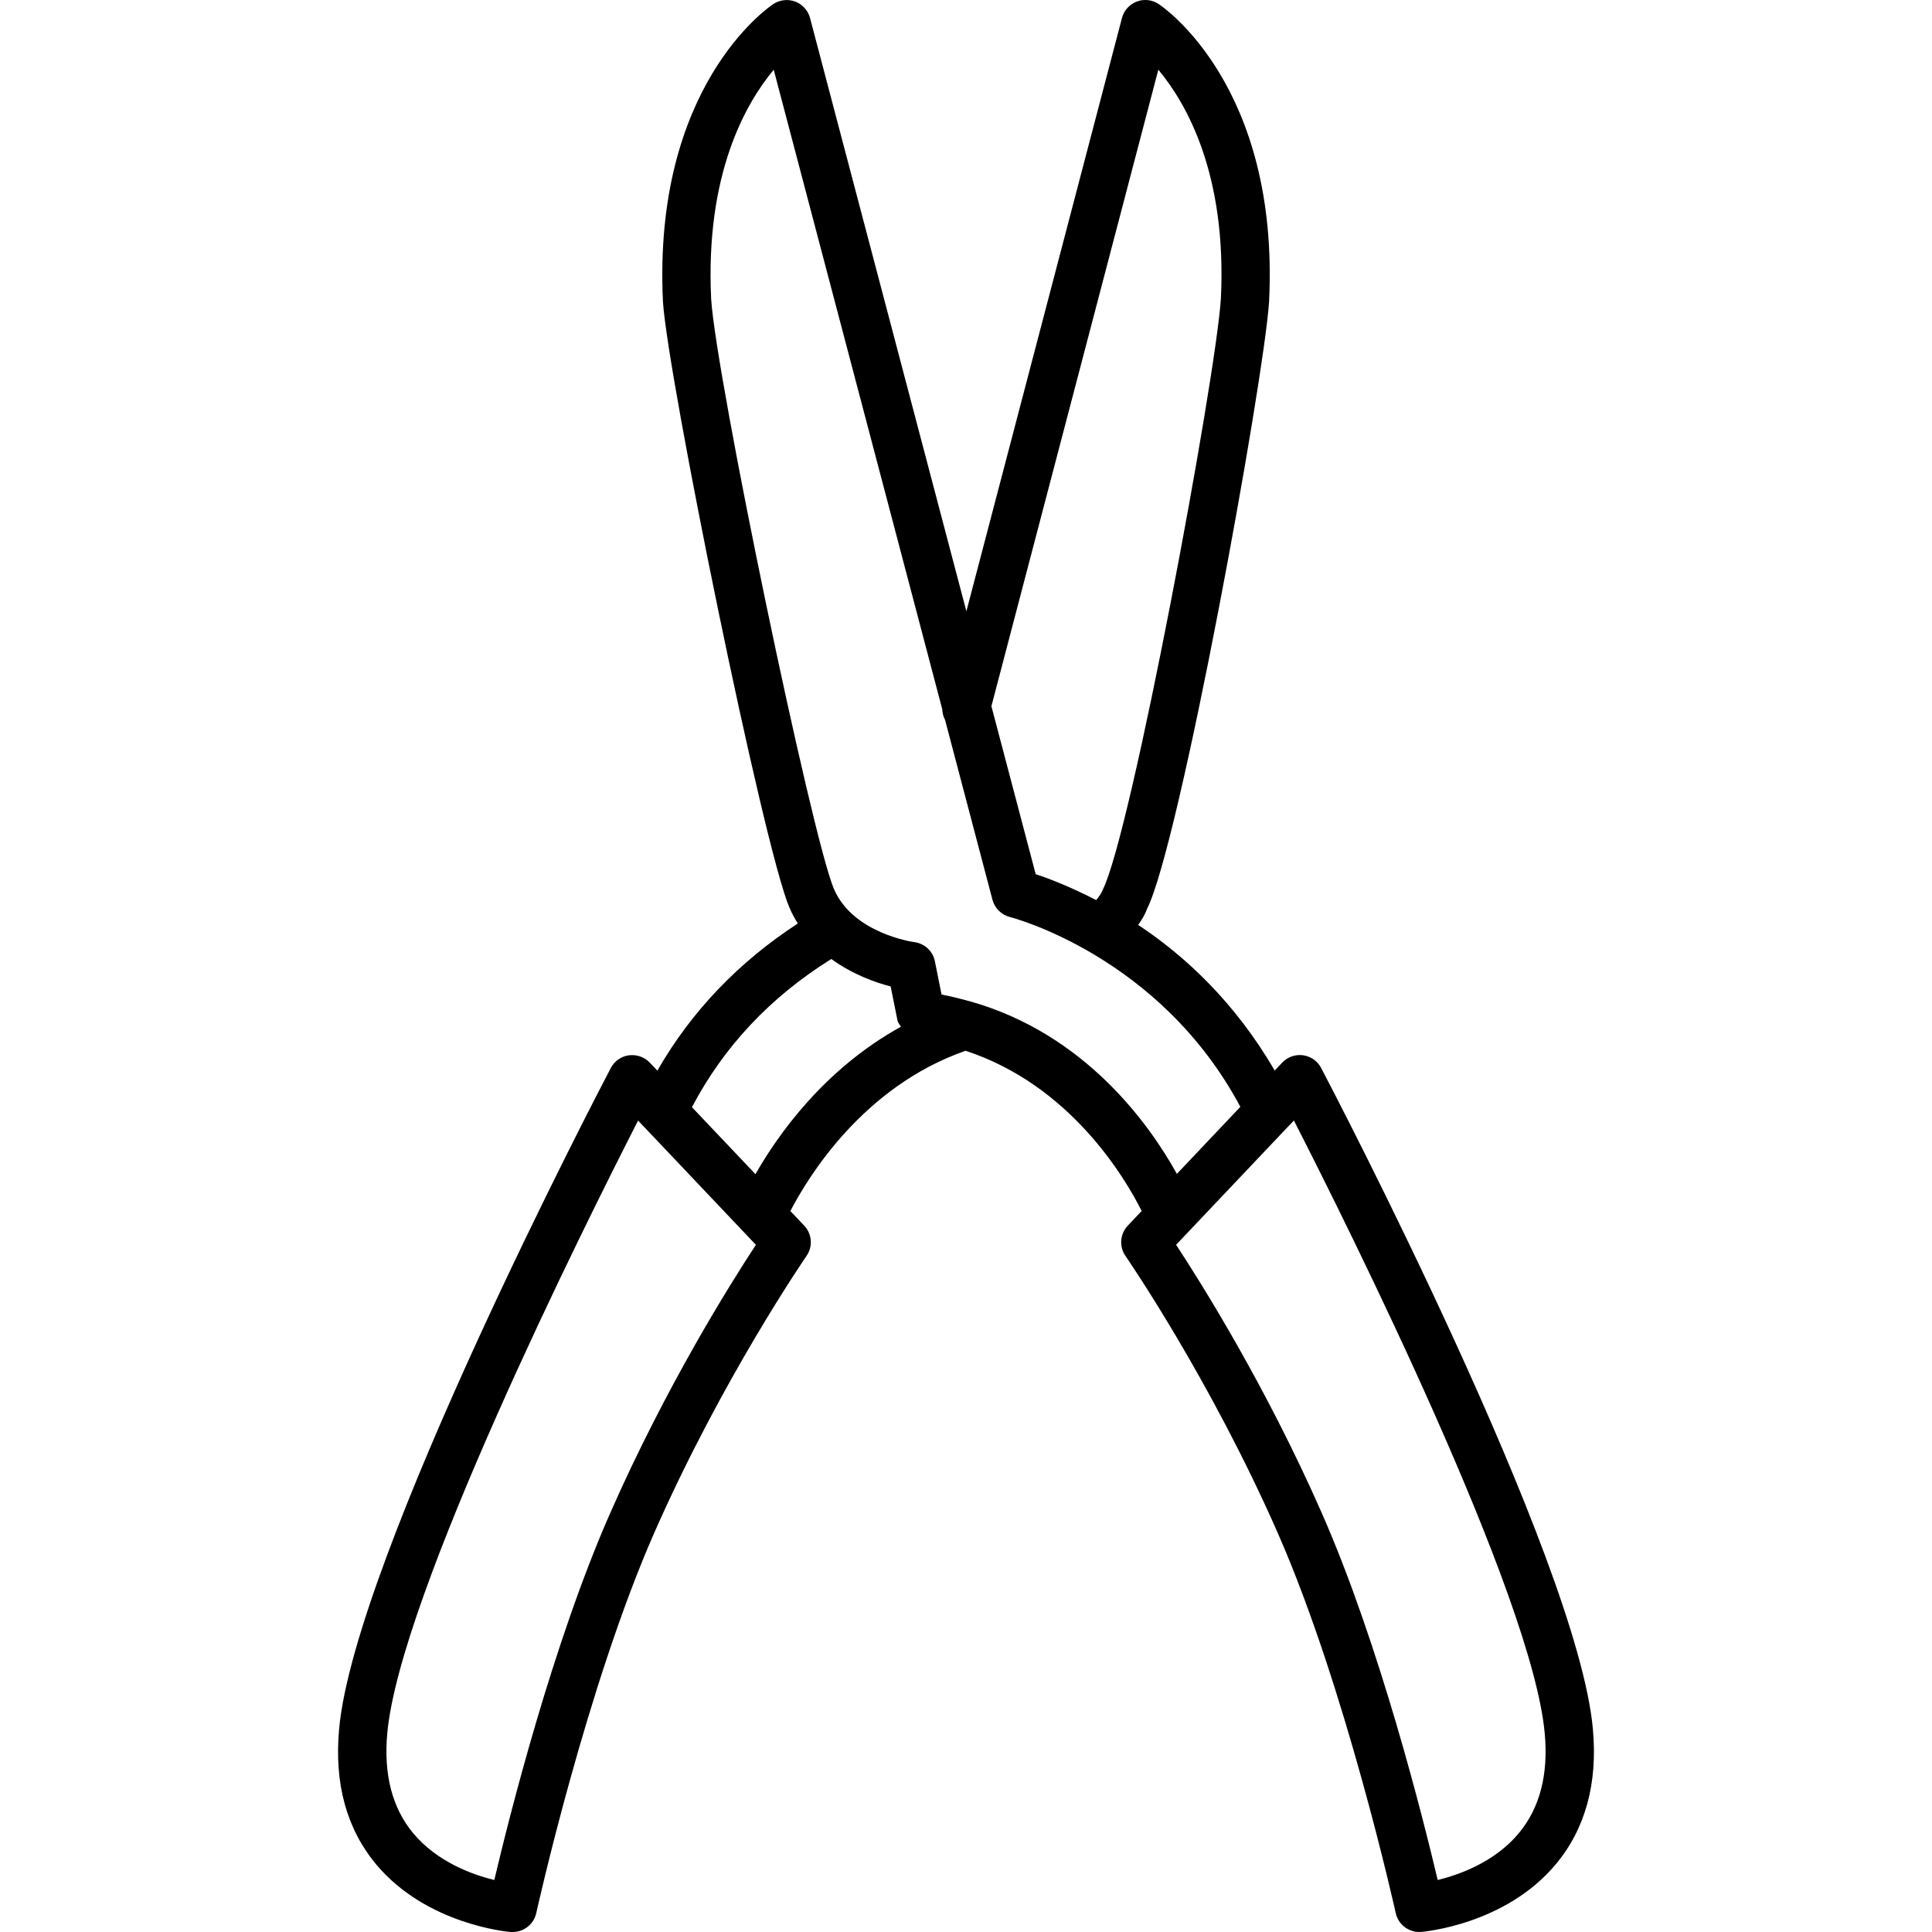 <?xml version="1.0" encoding="utf-8"?>
<!-- Generator: Adobe Illustrator 21.1.0, SVG Export Plug-In . SVG Version: 6.00 Build 0)  -->
<svg version="1.1" id="icon" xmlns="http://www.w3.org/2000/svg" xmlns:xlink="http://www.w3.org/1999/xlink" x="0px" y="0px"
	 viewBox="0 0 40 40" style="enable-background:new 0 0 40 40;" xml:space="preserve">
<style type="text/css">
	.st0{fill:none;stroke:none;}
</style>
<g id="New_icons_1_">
</g>
<path d="M32.979,35.799c-0.314-3.527-5.409-13.274-5.626-13.688
	c-0.074-0.143-0.214-0.24-0.374-0.263C26.819,21.826,26.658,21.883,26.547,22
	l-0.156,0.165c-0.823-1.42-1.871-2.384-2.827-3.016
	c0.073-0.101,0.14-0.208,0.183-0.329c0.675-1.331,2.423-10.94,2.528-12.577
	c0.218-4.452-2.185-6.093-2.287-6.16c-0.135-0.09-0.305-0.108-0.454-0.05
	c-0.15,0.057-0.264,0.184-0.305,0.34L20.008,12.656L16.771,0.373
	c-0.041-0.156-0.155-0.282-0.305-0.34c-0.15-0.056-0.32-0.038-0.454,0.05
	c-0.102,0.067-2.504,1.708-2.286,6.168c0.102,1.567,2.069,11.242,2.617,12.538
	c0.051,0.119,0.111,0.228,0.175,0.331c-1.234,0.804-2.207,1.825-2.908,3.046
	L13.452,22c-0.111-0.118-0.273-0.171-0.432-0.151
	c-0.16,0.022-0.299,0.12-0.374,0.263c-0.217,0.413-5.31,10.16-5.625,13.687
	c-0.104,1.129,0.157,2.073,0.772,2.807c1.039,1.236,2.708,1.388,2.779,1.394
	C10.587,39.999,10.601,40,10.615,40c0.232,0,0.437-0.162,0.488-0.393
	c0.01-0.046,1.037-4.676,2.444-7.875c1.407-3.195,3.134-5.704,3.151-5.729
	c0.135-0.194,0.115-0.456-0.048-0.628l-0.286-0.301
	c0.364-0.706,1.508-2.581,3.627-3.319c2.158,0.706,3.293,2.613,3.646,3.317
	L23.35,25.375c-0.162,0.172-0.183,0.434-0.048,0.629
	c0.018,0.024,1.745,2.533,3.15,5.729c1.407,3.197,2.435,7.829,2.445,7.875
	C28.948,39.838,29.152,40,29.386,40c0.014,0,0.027-0.001,0.041-0.002
	c0.07-0.006,1.74-0.157,2.778-1.393C32.821,37.871,33.082,36.927,32.979,35.799z
	 M23.982,1.443c0.588,0.705,1.421,2.17,1.295,4.743
	c-0.108,1.664-1.855,11.062-2.445,12.234c-0.029,0.077-0.078,0.146-0.137,0.215
	c-0.527-0.271-0.979-0.448-1.252-0.536L20.526,14.621L23.982,1.443z M12.632,31.33
	c-1.196,2.717-2.097,6.315-2.398,7.594c-0.456-0.112-1.183-0.375-1.678-0.968
	c-0.435-0.521-0.616-1.217-0.538-2.068c0.253-2.842,4.052-10.455,5.193-12.688
	l0.121,0.128c0.004,0.005,0.008,0.009,0.013,0.013l2.305,2.432
	C15.124,26.573,13.789,28.7,12.632,31.33z M15.641,24.31l-1.315-1.387
	c0.656-1.251,1.623-2.281,2.885-3.068c0.437,0.317,0.911,0.487,1.229,0.568
	l0.142,0.707c0.01,0.05,0.048,0.084,0.071,0.127
	C17.062,22.134,16.101,23.501,15.641,24.31z M20.078,20.73
	c-0.012-0.002-0.023-0.007-0.035-0.008c-0.178-0.049-0.359-0.096-0.549-0.13
	l-0.138-0.689c-0.042-0.212-0.216-0.372-0.43-0.398
	c-0.013-0.001-1.27-0.178-1.662-1.104c-0.463-1.096-2.434-10.569-2.54-12.205
	c-0.126-2.581,0.708-4.048,1.295-4.752l3.489,13.239
	c0.004,0.078,0.021,0.154,0.058,0.22l0.982,3.726
	c0.047,0.177,0.188,0.315,0.365,0.358c0.032,0.008,3.1,0.801,4.767,3.929
	l-1.314,1.388C23.801,23.283,22.466,21.401,20.078,20.73z M31.444,37.956
	c-0.494,0.593-1.222,0.855-1.678,0.968c-0.302-1.278-1.203-4.877-2.398-7.594
	c-1.157-2.63-2.492-4.757-3.018-5.558l2.307-2.435
	c0.004-0.005,0.009-0.009,0.013-0.013l0.119-0.125
	c1.141,2.233,4.939,9.847,5.193,12.69C32.061,36.739,31.879,37.435,31.444,37.956z
	"/>
<rect class="st0" width="40" height="40"/>
</svg>
